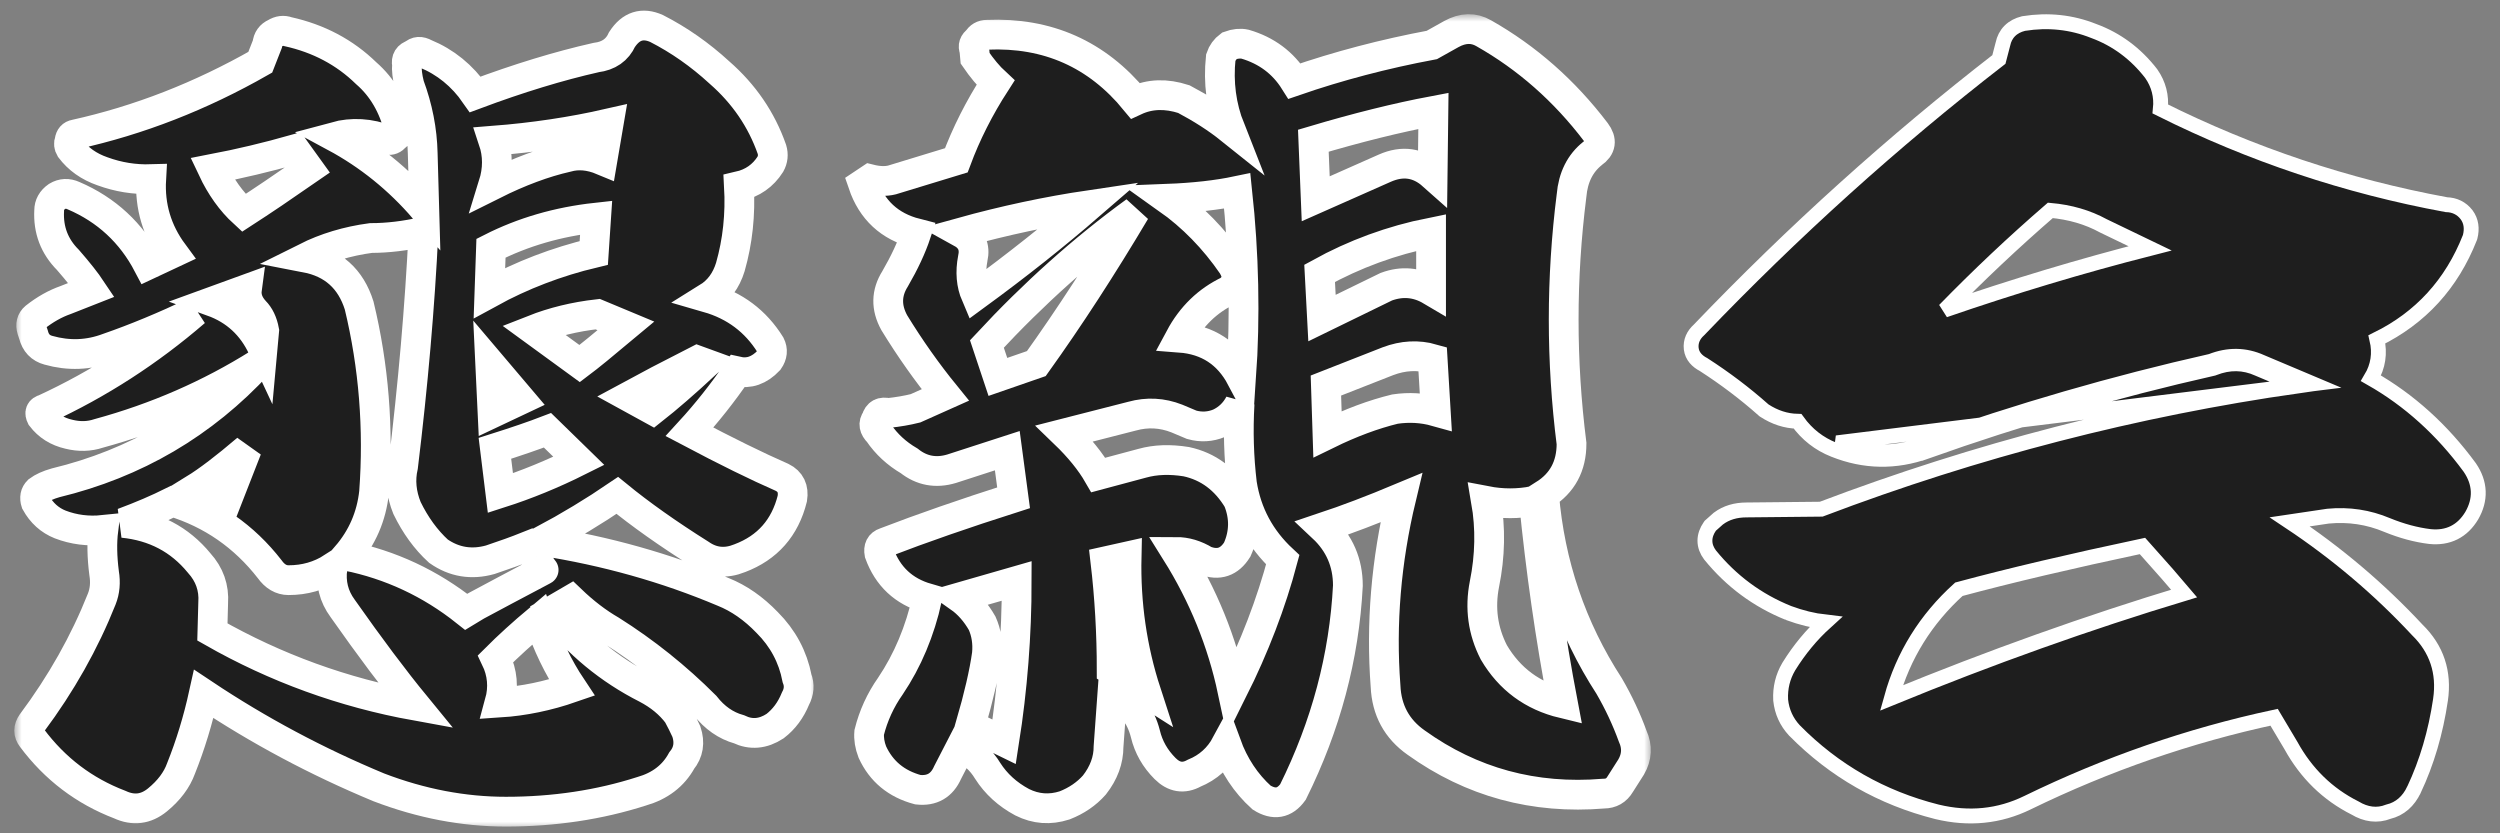 <svg width="168" height="56" viewBox="0 0 168 56" fill="none" xmlns="http://www.w3.org/2000/svg">
<rect x="0" y="0" width="168" height="56" fill="#808080" stroke="none"/>
<path d="M129.283 29.864L129.45 30.335C135.76 28.092 142.174 26.234 148.694 24.762L148.731 24.753L148.767 24.739C149.807 24.33 150.792 24.349 151.753 24.783L151.753 24.783L151.764 24.788L154.461 25.925C143.516 27.491 132.825 30.255 122.386 34.217L117.365 34.268C117.364 34.268 117.363 34.268 117.362 34.268C116.644 34.269 116.007 34.45 115.483 34.843L115.466 34.855L115.451 34.869L114.976 35.291L114.931 35.331L114.897 35.38C114.696 35.67 114.571 35.992 114.571 36.337C114.571 36.685 114.698 37.004 114.908 37.283L114.914 37.291L114.92 37.299C116.344 39.051 118.101 40.351 120.184 41.191L120.183 41.191L120.197 41.196C121.028 41.505 121.856 41.708 122.68 41.802C121.734 42.659 120.911 43.655 120.209 44.788L120.209 44.788L120.203 44.798C119.801 45.481 119.62 46.229 119.66 47.028L119.661 47.041L119.662 47.055C119.744 47.831 120.054 48.512 120.584 49.083L120.589 49.089L120.595 49.094C123.261 51.797 126.453 53.618 130.162 54.554L130.167 54.555C132.313 55.073 134.349 54.871 136.253 53.938C141.591 51.337 147.114 49.425 152.819 48.199L153.95 50.099C154.978 51.967 156.414 53.371 158.255 54.296C158.983 54.735 159.745 54.842 160.494 54.548C161.278 54.36 161.853 53.842 162.219 53.07L162.22 53.069C163.086 51.228 163.679 49.212 164.002 47.023L164.002 47.022C164.27 45.185 163.748 43.602 162.441 42.329C159.896 39.595 157.039 37.175 153.871 35.068L156.448 34.685C157.84 34.554 159.159 34.754 160.413 35.282L160.413 35.282L160.418 35.284C161.402 35.685 162.36 35.944 163.29 36.056L163.29 36.056L163.298 36.057C163.884 36.117 164.431 36.039 164.917 35.796C165.404 35.553 165.795 35.162 166.098 34.657L166.098 34.657L166.103 34.649C166.405 34.125 166.56 33.58 166.538 33.022C166.516 32.464 166.319 31.931 165.977 31.429L165.972 31.421L165.967 31.414C164.11 28.882 161.898 26.882 159.331 25.423C159.813 24.617 159.946 23.736 159.728 22.805C162.665 21.365 164.753 19.079 165.977 15.967L165.988 15.937L165.996 15.905C166.129 15.375 166.075 14.859 165.753 14.429L165.753 14.429L165.748 14.422C165.411 13.99 164.946 13.768 164.4 13.755C157.69 12.519 151.283 10.376 145.177 7.326C145.267 6.466 145.064 5.666 144.563 4.95L144.556 4.94L144.548 4.93C143.511 3.596 142.224 2.642 140.694 2.081C139.203 1.486 137.637 1.32 136.007 1.579L135.985 1.583L135.964 1.588C135.615 1.675 135.304 1.831 135.06 2.076C134.817 2.318 134.667 2.621 134.596 2.962L134.326 3.997C127.225 9.5 120.506 15.559 114.17 22.173C113.801 22.504 113.595 22.932 113.651 23.433L113.651 23.433L113.652 23.44C113.714 23.937 114.053 24.278 114.479 24.498C115.926 25.43 117.27 26.447 118.509 27.548L118.537 27.573L118.569 27.594C119.268 28.048 120.012 28.292 120.795 28.31C121.428 29.189 122.246 29.831 123.245 30.224C125.292 31.042 127.368 31.079 129.451 30.335L129.283 29.864ZM129.283 29.864C127.314 30.567 125.363 30.532 123.429 29.759L155.427 25.79L151.959 24.327C150.869 23.835 149.744 23.817 148.584 24.274C142.044 25.751 135.611 27.614 129.283 29.864ZM141.33 15.168L141.341 15.174L141.353 15.18L144.487 16.69C139.88 17.867 135.275 19.251 130.67 20.841C132.949 18.503 135.32 16.268 137.783 14.137C139.113 14.256 140.293 14.602 141.33 15.168ZM127.104 46.903C127.897 44.046 129.407 41.614 131.637 39.597C135.052 38.678 139.164 37.709 143.974 36.689C145.263 38.127 146.194 39.191 146.775 39.883C140.321 41.833 133.764 44.173 127.104 46.903Z" fill="#1E1E1E" stroke="white"/>
<mask id="path-2-outside-1_243_244" maskUnits="userSpaceOnUse" x="55.988" y="0.954" width="55" height="55" fill="black">
<rect fill="white" x="55.988" y="0.954" width="55" height="55"/>
<path d="M78.449 13.358C80.136 14.554 81.595 16.048 82.826 17.841C83.037 18.192 83.125 18.509 83.09 18.79C83.019 19.071 82.843 19.317 82.562 19.528C81.156 20.196 80.066 21.251 79.293 22.692C81.156 22.833 82.527 23.729 83.406 25.382C83.687 21.268 83.599 17.085 83.142 12.831C81.806 13.112 80.242 13.288 78.449 13.358ZM64.58 15.626C65.283 16.013 65.546 16.593 65.371 17.366C65.195 18.28 65.265 19.106 65.582 19.845C68.324 17.841 70.873 15.819 73.228 13.78C70.38 14.202 67.498 14.817 64.58 15.626ZM74.283 37.722C74.564 40.112 74.705 42.556 74.705 45.052L77.025 46.528C76.076 43.61 75.636 40.569 75.707 37.405L74.283 37.722ZM64.474 40.147C65.072 40.569 65.582 41.149 66.004 41.888C66.285 42.52 66.39 43.206 66.32 43.944C66.144 45.21 65.775 46.809 65.213 48.743L67.48 49.85C68.043 46.264 68.324 42.661 68.324 39.04L64.474 40.147ZM88.257 9.456L88.416 13.358L93.056 11.302C94.252 10.774 95.324 10.932 96.273 11.776L96.326 7.452C93.9 7.909 91.211 8.577 88.257 9.456ZM88.679 18.368L88.838 21.374L93.162 19.265C94.216 18.878 95.218 18.966 96.168 19.528V15.626C93.531 16.153 91.035 17.067 88.679 18.368ZM89.101 25.909L89.207 29.179C90.789 28.405 92.3 27.843 93.742 27.491C94.691 27.351 95.605 27.403 96.484 27.649L96.273 24.116C95.289 23.835 94.287 23.888 93.267 24.274L89.101 25.909ZM71.541 29.126C72.525 30.075 73.281 31.007 73.808 31.921L76.761 31.13C77.64 30.884 78.625 30.849 79.715 31.024C81.191 31.341 82.351 32.202 83.195 33.608C83.652 34.733 83.634 35.841 83.142 36.931C82.615 37.774 81.894 38.02 80.98 37.669C80.347 37.282 79.697 37.089 79.029 37.089C80.857 40.007 82.123 43.118 82.826 46.423C84.302 43.47 85.427 40.534 86.201 37.616C84.689 36.21 83.775 34.505 83.459 32.501C83.248 30.743 83.195 28.95 83.3 27.122C82.984 27.72 82.527 28.159 81.929 28.44C81.332 28.686 80.716 28.722 80.084 28.546L79.082 28.124C78.097 27.737 77.095 27.684 76.076 27.966L71.541 29.126ZM76.287 14.202C72.806 16.733 69.484 19.704 66.32 23.114L67.058 25.329L69.642 24.433C71.857 21.339 74.072 17.929 76.287 14.202ZM103.076 33.661C102.021 33.872 100.949 33.872 99.859 33.661C100.175 35.489 100.14 37.352 99.754 39.251C99.437 40.868 99.648 42.397 100.386 43.839C101.441 45.632 102.988 46.774 105.027 47.267C104.183 42.837 103.533 38.302 103.076 33.661ZM64.263 10.774C64.931 8.981 65.81 7.241 66.9 5.554C66.443 5.132 65.986 4.587 65.529 3.919L65.476 3.339C65.371 3.093 65.441 2.882 65.687 2.706C65.828 2.46 66.039 2.337 66.32 2.337C70.398 2.161 73.72 3.638 76.287 6.766C77.271 6.309 78.361 6.274 79.556 6.661C80.752 7.294 81.789 7.962 82.668 8.665C82.07 7.153 81.859 5.554 82.035 3.866C82.14 3.55 82.334 3.286 82.615 3.075C83.002 2.934 83.353 2.899 83.67 2.97C85.111 3.392 86.218 4.218 86.992 5.448C89.945 4.429 93.021 3.62 96.22 3.022L97.539 2.284C98.312 1.862 99.033 1.845 99.701 2.231C102.619 3.884 105.132 6.099 107.242 8.876C107.664 9.438 107.593 9.913 107.031 10.3C106.187 10.968 105.713 11.917 105.607 13.147C104.904 18.702 104.904 24.257 105.607 29.811C105.607 31.323 104.992 32.466 103.761 33.239C104.148 37.915 105.607 42.204 108.138 46.106C108.771 47.196 109.298 48.321 109.72 49.481C110.037 50.184 110.002 50.87 109.615 51.538L108.877 52.698C108.63 53.12 108.261 53.331 107.769 53.331C103.093 53.718 98.892 52.575 95.166 49.903C93.865 48.989 93.179 47.724 93.109 46.106C92.793 41.923 93.144 37.704 94.164 33.45C92.23 34.259 90.472 34.927 88.89 35.454C90.015 36.509 90.578 37.809 90.578 39.356C90.332 44.138 89.101 48.761 86.886 53.225C86.324 53.999 85.621 54.122 84.777 53.595C83.722 52.645 82.931 51.45 82.404 50.009C81.912 50.923 81.191 51.573 80.242 51.96C79.539 52.347 78.888 52.241 78.291 51.644C77.623 50.975 77.183 50.202 76.972 49.323C76.656 48.057 75.918 47.126 74.757 46.528L74.494 50.167C74.494 51.081 74.177 51.942 73.545 52.751C73.017 53.349 72.349 53.806 71.541 54.122C70.556 54.438 69.607 54.368 68.693 53.911C67.709 53.384 66.935 52.681 66.373 51.802C65.951 51.099 65.353 50.554 64.58 50.167L63.683 51.907C63.297 52.786 62.629 53.173 61.679 53.067C60.238 52.681 59.218 51.837 58.621 50.536C58.445 50.079 58.375 49.639 58.41 49.218C58.691 48.093 59.166 47.056 59.834 46.106C60.994 44.384 61.82 42.415 62.312 40.2C60.73 39.743 59.658 38.741 59.095 37.194C59.025 36.807 59.148 36.561 59.465 36.456C61.925 35.507 64.808 34.505 68.113 33.45L67.691 30.286L63.947 31.499C62.892 31.815 61.943 31.64 61.099 30.972C60.255 30.479 59.57 29.847 59.043 29.073C58.726 28.757 58.673 28.458 58.884 28.177C58.99 27.79 59.254 27.649 59.675 27.755C60.343 27.684 60.959 27.579 61.521 27.438L63.525 26.542C62.295 25.03 61.152 23.413 60.097 21.69C59.535 20.671 59.552 19.686 60.15 18.737C60.783 17.647 61.257 16.628 61.574 15.679C59.781 15.222 58.586 14.114 57.988 12.356L58.462 12.04C59.025 12.181 59.517 12.198 59.939 12.093L64.263 10.774Z"/>
</mask>
<path d="M78.449 13.358C80.136 14.554 81.595 16.048 82.826 17.841C83.037 18.192 83.125 18.509 83.09 18.79C83.019 19.071 82.843 19.317 82.562 19.528C81.156 20.196 80.066 21.251 79.293 22.692C81.156 22.833 82.527 23.729 83.406 25.382C83.687 21.268 83.599 17.085 83.142 12.831C81.806 13.112 80.242 13.288 78.449 13.358ZM64.58 15.626C65.283 16.013 65.546 16.593 65.371 17.366C65.195 18.28 65.265 19.106 65.582 19.845C68.324 17.841 70.873 15.819 73.228 13.78C70.38 14.202 67.498 14.817 64.58 15.626ZM74.283 37.722C74.564 40.112 74.705 42.556 74.705 45.052L77.025 46.528C76.076 43.61 75.636 40.569 75.707 37.405L74.283 37.722ZM64.474 40.147C65.072 40.569 65.582 41.149 66.004 41.888C66.285 42.52 66.39 43.206 66.32 43.944C66.144 45.21 65.775 46.809 65.213 48.743L67.48 49.85C68.043 46.264 68.324 42.661 68.324 39.04L64.474 40.147ZM88.257 9.456L88.416 13.358L93.056 11.302C94.252 10.774 95.324 10.932 96.273 11.776L96.326 7.452C93.9 7.909 91.211 8.577 88.257 9.456ZM88.679 18.368L88.838 21.374L93.162 19.265C94.216 18.878 95.218 18.966 96.168 19.528V15.626C93.531 16.153 91.035 17.067 88.679 18.368ZM89.101 25.909L89.207 29.179C90.789 28.405 92.3 27.843 93.742 27.491C94.691 27.351 95.605 27.403 96.484 27.649L96.273 24.116C95.289 23.835 94.287 23.888 93.267 24.274L89.101 25.909ZM71.541 29.126C72.525 30.075 73.281 31.007 73.808 31.921L76.761 31.13C77.64 30.884 78.625 30.849 79.715 31.024C81.191 31.341 82.351 32.202 83.195 33.608C83.652 34.733 83.634 35.841 83.142 36.931C82.615 37.774 81.894 38.02 80.98 37.669C80.347 37.282 79.697 37.089 79.029 37.089C80.857 40.007 82.123 43.118 82.826 46.423C84.302 43.47 85.427 40.534 86.201 37.616C84.689 36.21 83.775 34.505 83.459 32.501C83.248 30.743 83.195 28.95 83.3 27.122C82.984 27.72 82.527 28.159 81.929 28.44C81.332 28.686 80.716 28.722 80.084 28.546L79.082 28.124C78.097 27.737 77.095 27.684 76.076 27.966L71.541 29.126ZM76.287 14.202C72.806 16.733 69.484 19.704 66.32 23.114L67.058 25.329L69.642 24.433C71.857 21.339 74.072 17.929 76.287 14.202ZM103.076 33.661C102.021 33.872 100.949 33.872 99.859 33.661C100.175 35.489 100.14 37.352 99.754 39.251C99.437 40.868 99.648 42.397 100.386 43.839C101.441 45.632 102.988 46.774 105.027 47.267C104.183 42.837 103.533 38.302 103.076 33.661ZM64.263 10.774C64.931 8.981 65.81 7.241 66.9 5.554C66.443 5.132 65.986 4.587 65.529 3.919L65.476 3.339C65.371 3.093 65.441 2.882 65.687 2.706C65.828 2.46 66.039 2.337 66.32 2.337C70.398 2.161 73.72 3.638 76.287 6.766C77.271 6.309 78.361 6.274 79.556 6.661C80.752 7.294 81.789 7.962 82.668 8.665C82.07 7.153 81.859 5.554 82.035 3.866C82.14 3.55 82.334 3.286 82.615 3.075C83.002 2.934 83.353 2.899 83.67 2.97C85.111 3.392 86.218 4.218 86.992 5.448C89.945 4.429 93.021 3.62 96.22 3.022L97.539 2.284C98.312 1.862 99.033 1.845 99.701 2.231C102.619 3.884 105.132 6.099 107.242 8.876C107.664 9.438 107.593 9.913 107.031 10.3C106.187 10.968 105.713 11.917 105.607 13.147C104.904 18.702 104.904 24.257 105.607 29.811C105.607 31.323 104.992 32.466 103.761 33.239C104.148 37.915 105.607 42.204 108.138 46.106C108.771 47.196 109.298 48.321 109.72 49.481C110.037 50.184 110.002 50.87 109.615 51.538L108.877 52.698C108.63 53.12 108.261 53.331 107.769 53.331C103.093 53.718 98.892 52.575 95.166 49.903C93.865 48.989 93.179 47.724 93.109 46.106C92.793 41.923 93.144 37.704 94.164 33.45C92.23 34.259 90.472 34.927 88.89 35.454C90.015 36.509 90.578 37.809 90.578 39.356C90.332 44.138 89.101 48.761 86.886 53.225C86.324 53.999 85.621 54.122 84.777 53.595C83.722 52.645 82.931 51.45 82.404 50.009C81.912 50.923 81.191 51.573 80.242 51.96C79.539 52.347 78.888 52.241 78.291 51.644C77.623 50.975 77.183 50.202 76.972 49.323C76.656 48.057 75.918 47.126 74.757 46.528L74.494 50.167C74.494 51.081 74.177 51.942 73.545 52.751C73.017 53.349 72.349 53.806 71.541 54.122C70.556 54.438 69.607 54.368 68.693 53.911C67.709 53.384 66.935 52.681 66.373 51.802C65.951 51.099 65.353 50.554 64.58 50.167L63.683 51.907C63.297 52.786 62.629 53.173 61.679 53.067C60.238 52.681 59.218 51.837 58.621 50.536C58.445 50.079 58.375 49.639 58.41 49.218C58.691 48.093 59.166 47.056 59.834 46.106C60.994 44.384 61.82 42.415 62.312 40.2C60.73 39.743 59.658 38.741 59.095 37.194C59.025 36.807 59.148 36.561 59.465 36.456C61.925 35.507 64.808 34.505 68.113 33.45L67.691 30.286L63.947 31.499C62.892 31.815 61.943 31.64 61.099 30.972C60.255 30.479 59.57 29.847 59.043 29.073C58.726 28.757 58.673 28.458 58.884 28.177C58.99 27.79 59.254 27.649 59.675 27.755C60.343 27.684 60.959 27.579 61.521 27.438L63.525 26.542C62.295 25.03 61.152 23.413 60.097 21.69C59.535 20.671 59.552 19.686 60.15 18.737C60.783 17.647 61.257 16.628 61.574 15.679C59.781 15.222 58.586 14.114 57.988 12.356L58.462 12.04C59.025 12.181 59.517 12.198 59.939 12.093L64.263 10.774Z" fill="#1E1E1E"/>
<path d="M78.449 13.358C80.136 14.554 81.595 16.048 82.826 17.841C83.037 18.192 83.125 18.509 83.09 18.79C83.019 19.071 82.843 19.317 82.562 19.528C81.156 20.196 80.066 21.251 79.293 22.692C81.156 22.833 82.527 23.729 83.406 25.382C83.687 21.268 83.599 17.085 83.142 12.831C81.806 13.112 80.242 13.288 78.449 13.358ZM64.58 15.626C65.283 16.013 65.546 16.593 65.371 17.366C65.195 18.28 65.265 19.106 65.582 19.845C68.324 17.841 70.873 15.819 73.228 13.78C70.38 14.202 67.498 14.817 64.58 15.626ZM74.283 37.722C74.564 40.112 74.705 42.556 74.705 45.052L77.025 46.528C76.076 43.61 75.636 40.569 75.707 37.405L74.283 37.722ZM64.474 40.147C65.072 40.569 65.582 41.149 66.004 41.888C66.285 42.52 66.39 43.206 66.32 43.944C66.144 45.21 65.775 46.809 65.213 48.743L67.48 49.85C68.043 46.264 68.324 42.661 68.324 39.04L64.474 40.147ZM88.257 9.456L88.416 13.358L93.056 11.302C94.252 10.774 95.324 10.932 96.273 11.776L96.326 7.452C93.9 7.909 91.211 8.577 88.257 9.456ZM88.679 18.368L88.838 21.374L93.162 19.265C94.216 18.878 95.218 18.966 96.168 19.528V15.626C93.531 16.153 91.035 17.067 88.679 18.368ZM89.101 25.909L89.207 29.179C90.789 28.405 92.3 27.843 93.742 27.491C94.691 27.351 95.605 27.403 96.484 27.649L96.273 24.116C95.289 23.835 94.287 23.888 93.267 24.274L89.101 25.909ZM71.541 29.126C72.525 30.075 73.281 31.007 73.808 31.921L76.761 31.13C77.64 30.884 78.625 30.849 79.715 31.024C81.191 31.341 82.351 32.202 83.195 33.608C83.652 34.733 83.634 35.841 83.142 36.931C82.615 37.774 81.894 38.02 80.98 37.669C80.347 37.282 79.697 37.089 79.029 37.089C80.857 40.007 82.123 43.118 82.826 46.423C84.302 43.47 85.427 40.534 86.201 37.616C84.689 36.21 83.775 34.505 83.459 32.501C83.248 30.743 83.195 28.95 83.3 27.122C82.984 27.72 82.527 28.159 81.929 28.44C81.332 28.686 80.716 28.722 80.084 28.546L79.082 28.124C78.097 27.737 77.095 27.684 76.076 27.966L71.541 29.126ZM76.287 14.202C72.806 16.733 69.484 19.704 66.32 23.114L67.058 25.329L69.642 24.433C71.857 21.339 74.072 17.929 76.287 14.202ZM103.076 33.661C102.021 33.872 100.949 33.872 99.859 33.661C100.175 35.489 100.14 37.352 99.754 39.251C99.437 40.868 99.648 42.397 100.386 43.839C101.441 45.632 102.988 46.774 105.027 47.267C104.183 42.837 103.533 38.302 103.076 33.661ZM64.263 10.774C64.931 8.981 65.81 7.241 66.9 5.554C66.443 5.132 65.986 4.587 65.529 3.919L65.476 3.339C65.371 3.093 65.441 2.882 65.687 2.706C65.828 2.46 66.039 2.337 66.32 2.337C70.398 2.161 73.72 3.638 76.287 6.766C77.271 6.309 78.361 6.274 79.556 6.661C80.752 7.294 81.789 7.962 82.668 8.665C82.07 7.153 81.859 5.554 82.035 3.866C82.14 3.55 82.334 3.286 82.615 3.075C83.002 2.934 83.353 2.899 83.67 2.97C85.111 3.392 86.218 4.218 86.992 5.448C89.945 4.429 93.021 3.62 96.22 3.022L97.539 2.284C98.312 1.862 99.033 1.845 99.701 2.231C102.619 3.884 105.132 6.099 107.242 8.876C107.664 9.438 107.593 9.913 107.031 10.3C106.187 10.968 105.713 11.917 105.607 13.147C104.904 18.702 104.904 24.257 105.607 29.811C105.607 31.323 104.992 32.466 103.761 33.239C104.148 37.915 105.607 42.204 108.138 46.106C108.771 47.196 109.298 48.321 109.72 49.481C110.037 50.184 110.002 50.87 109.615 51.538L108.877 52.698C108.63 53.12 108.261 53.331 107.769 53.331C103.093 53.718 98.892 52.575 95.166 49.903C93.865 48.989 93.179 47.724 93.109 46.106C92.793 41.923 93.144 37.704 94.164 33.45C92.23 34.259 90.472 34.927 88.89 35.454C90.015 36.509 90.578 37.809 90.578 39.356C90.332 44.138 89.101 48.761 86.886 53.225C86.324 53.999 85.621 54.122 84.777 53.595C83.722 52.645 82.931 51.45 82.404 50.009C81.912 50.923 81.191 51.573 80.242 51.96C79.539 52.347 78.888 52.241 78.291 51.644C77.623 50.975 77.183 50.202 76.972 49.323C76.656 48.057 75.918 47.126 74.757 46.528L74.494 50.167C74.494 51.081 74.177 51.942 73.545 52.751C73.017 53.349 72.349 53.806 71.541 54.122C70.556 54.438 69.607 54.368 68.693 53.911C67.709 53.384 66.935 52.681 66.373 51.802C65.951 51.099 65.353 50.554 64.58 50.167L63.683 51.907C63.297 52.786 62.629 53.173 61.679 53.067C60.238 52.681 59.218 51.837 58.621 50.536C58.445 50.079 58.375 49.639 58.41 49.218C58.691 48.093 59.166 47.056 59.834 46.106C60.994 44.384 61.82 42.415 62.312 40.2C60.73 39.743 59.658 38.741 59.095 37.194C59.025 36.807 59.148 36.561 59.465 36.456C61.925 35.507 64.808 34.505 68.113 33.45L67.691 30.286L63.947 31.499C62.892 31.815 61.943 31.64 61.099 30.972C60.255 30.479 59.57 29.847 59.043 29.073C58.726 28.757 58.673 28.458 58.884 28.177C58.99 27.79 59.254 27.649 59.675 27.755C60.343 27.684 60.959 27.579 61.521 27.438L63.525 26.542C62.295 25.03 61.152 23.413 60.097 21.69C59.535 20.671 59.552 19.686 60.15 18.737C60.783 17.647 61.257 16.628 61.574 15.679C59.781 15.222 58.586 14.114 57.988 12.356L58.462 12.04C59.025 12.181 59.517 12.198 59.939 12.093L64.263 10.774Z" stroke="white" stroke-width="2" mask="url(#path-2-outside-1_243_244)"/>
<mask id="path-3-outside-2_243_244" maskUnits="userSpaceOnUse" x="0.96" y="-0.285" width="54" height="56" fill="black">
<rect fill="white" x="0.96" y="-0.285" width="54" height="56"/>
<path d="M42.222 26.647L43.857 27.544C44.842 26.77 46.037 25.733 47.443 24.433L46.863 24.222C44.929 25.206 43.383 26.015 42.222 26.647ZM33.099 27.755L34.998 26.858L32.941 24.433L33.099 27.755ZM13.06 32.87L15.275 33.556L16.594 30.18C15.152 31.411 13.974 32.307 13.06 32.87ZM14.273 20.267C15.82 20.829 16.945 21.866 17.648 23.378L17.754 22.218C17.648 21.655 17.437 21.216 17.121 20.899C16.699 20.442 16.523 19.95 16.594 19.423L14.273 20.267ZM35.842 22.165L38.953 24.433C39.515 24.011 40.553 23.167 42.064 21.901L40.166 21.11C38.619 21.286 37.178 21.638 35.842 22.165ZM33.258 30.128L33.627 33.134C35.385 32.571 37.142 31.851 38.9 30.972L36.791 28.915C35.877 29.267 34.699 29.671 33.258 30.128ZM33.31 44.261C33.767 45.21 33.855 46.194 33.574 47.214C35.191 47.108 36.808 46.774 38.426 46.212C37.511 44.841 36.773 43.311 36.211 41.624C35.121 42.538 34.154 43.417 33.31 44.261ZM14.273 11.354C14.836 12.55 15.539 13.534 16.383 14.307C17.578 13.534 19.037 12.55 20.76 11.354L19.81 10.036C17.947 10.563 16.101 11.003 14.273 11.354ZM33.152 9.456C33.469 10.405 33.469 11.389 33.152 12.409C34.91 11.53 36.562 10.915 38.109 10.563C38.847 10.352 39.639 10.423 40.482 10.774L40.904 8.296C38.443 8.858 35.859 9.245 33.152 9.456ZM32.994 16.68L32.889 19.686C35.068 18.491 37.406 17.595 39.902 16.997L40.06 14.624C37.494 14.905 35.139 15.591 32.994 16.68ZM8.262 35.138C10.371 35.349 12.076 36.245 13.377 37.827C14.08 38.6 14.396 39.497 14.326 40.517L14.273 42.468C18.527 44.893 23.08 46.546 27.931 47.425C26.49 45.667 24.855 43.487 23.027 40.886C22.43 40.077 22.201 39.163 22.342 38.143C21.463 38.706 20.478 38.987 19.389 38.987C18.896 38.987 18.474 38.741 18.123 38.249C16.4 36.034 14.22 34.522 11.584 33.714C10.599 34.206 9.492 34.681 8.262 35.138ZM20.549 17.313C22.377 17.665 23.572 18.737 24.135 20.53C25.119 24.608 25.453 28.792 25.137 33.081C24.961 34.698 24.346 36.122 23.291 37.352C26.244 37.95 28.916 39.198 31.306 41.097C31.412 41.026 32.291 40.552 33.943 39.673C35.806 38.688 36.668 38.231 36.527 38.302L35.42 36.72C34.717 37.001 33.89 37.3 32.941 37.616C31.676 37.968 30.515 37.774 29.461 37.036C28.617 36.263 27.914 35.296 27.351 34.136C26.965 33.186 26.877 32.255 27.088 31.341C27.756 25.856 28.213 20.601 28.459 15.573C27.228 15.854 26.051 15.995 24.926 15.995C23.344 16.206 21.885 16.645 20.549 17.313ZM13.693 46.634C13.306 48.392 12.797 50.061 12.164 51.643C11.883 52.417 11.355 53.12 10.582 53.753C9.808 54.386 8.965 54.491 8.051 54.069C5.66 53.155 3.691 51.661 2.144 49.587C1.898 49.27 1.898 48.936 2.144 48.585C4.113 45.948 5.678 43.171 6.838 40.253C7.049 39.725 7.101 39.145 6.996 38.513C6.855 37.423 6.838 36.456 6.943 35.612C5.924 35.718 4.957 35.595 4.043 35.243C3.34 34.962 2.795 34.47 2.408 33.767C2.303 33.45 2.355 33.186 2.566 32.975C2.847 32.764 3.234 32.589 3.726 32.448C9.105 31.147 13.658 28.476 17.385 24.433C14.08 26.507 10.494 28.071 6.627 29.126C5.994 29.337 5.326 29.354 4.623 29.179C3.849 29.003 3.234 28.616 2.777 28.018C2.637 27.737 2.707 27.561 2.988 27.491C6.644 25.804 10.019 23.624 13.113 20.952C11.039 21.936 9.088 22.745 7.26 23.378C5.959 23.87 4.623 23.923 3.252 23.536C2.724 23.395 2.39 23.044 2.25 22.481L2.144 22.165C2.039 21.813 2.109 21.532 2.355 21.321C3.023 20.794 3.709 20.407 4.412 20.161L6.152 19.476C5.801 18.948 5.273 18.28 4.57 17.472C3.656 16.558 3.234 15.45 3.304 14.149C3.304 13.763 3.48 13.446 3.832 13.2C4.183 12.989 4.553 12.972 4.939 13.147C7.154 14.097 8.824 15.643 9.949 17.788L11.636 16.997C10.547 15.52 10.055 13.868 10.16 12.04C9.035 12.075 7.945 11.899 6.89 11.513C5.976 11.196 5.256 10.686 4.728 9.983C4.623 9.807 4.605 9.632 4.676 9.456C4.711 9.21 4.834 9.069 5.045 9.034C9.334 8.085 13.482 6.468 17.49 4.183L17.965 2.97C18 2.618 18.176 2.372 18.492 2.231C18.773 2.056 19.055 2.02 19.336 2.126C21.41 2.583 23.168 3.515 24.609 4.921C25.699 5.87 26.437 7.136 26.824 8.718C26.824 8.929 26.736 9.087 26.56 9.192C26.42 9.368 26.244 9.438 26.033 9.403C24.838 8.946 23.66 8.876 22.5 9.192C24.785 10.423 26.789 12.04 28.512 14.044L28.406 10.3C28.371 8.753 28.072 7.224 27.51 5.712C27.369 5.149 27.316 4.692 27.351 4.341C27.281 3.989 27.422 3.761 27.773 3.655C27.984 3.444 28.248 3.427 28.564 3.602C29.935 4.165 31.06 5.079 31.939 6.345C34.857 5.255 37.564 4.429 40.06 3.866C40.904 3.761 41.484 3.356 41.801 2.653C42.398 1.739 43.172 1.493 44.121 1.915C45.633 2.688 47.039 3.673 48.34 4.868C49.992 6.309 51.17 8.032 51.873 10.036C51.978 10.388 51.943 10.722 51.767 11.038C51.275 11.811 50.572 12.304 49.658 12.514C49.764 14.413 49.57 16.224 49.078 17.946C48.797 18.86 48.287 19.546 47.549 20.003C49.377 20.53 50.783 21.585 51.767 23.167C51.943 23.518 51.908 23.87 51.662 24.222C51.029 24.89 50.326 25.136 49.553 24.96C48.568 26.401 47.496 27.755 46.336 29.02C48.797 30.321 50.871 31.341 52.558 32.079C53.121 32.36 53.349 32.835 53.244 33.503C52.752 35.472 51.574 36.807 49.711 37.511C48.761 37.897 47.883 37.809 47.074 37.247C44.894 35.876 43.031 34.557 41.484 33.292C39.937 34.347 38.25 35.366 36.422 36.35C40.711 37.018 44.771 38.161 48.603 39.778C49.658 40.2 50.642 40.886 51.556 41.835C52.611 42.889 53.279 44.138 53.56 45.579C53.736 46.036 53.701 46.493 53.455 46.95C53.139 47.724 52.681 48.339 52.084 48.796C51.275 49.323 50.467 49.393 49.658 49.007C48.779 48.761 48.023 48.233 47.39 47.425C45.457 45.491 43.347 43.804 41.062 42.362C40.148 41.835 39.252 41.149 38.373 40.306L37.107 41.044C38.83 43.259 40.939 44.999 43.435 46.264C44.314 46.722 45.017 47.302 45.545 48.005C45.756 48.392 45.949 48.778 46.125 49.165C46.371 49.903 46.265 50.554 45.808 51.116C45.246 52.136 44.349 52.821 43.119 53.173C40.271 54.087 37.23 54.544 33.996 54.544C31.148 54.544 28.301 53.999 25.453 52.909C21.305 51.186 17.385 49.095 13.693 46.634Z"/>
</mask>
<path d="M42.222 26.647L43.857 27.544C44.842 26.77 46.037 25.733 47.443 24.433L46.863 24.222C44.929 25.206 43.383 26.015 42.222 26.647ZM33.099 27.755L34.998 26.858L32.941 24.433L33.099 27.755ZM13.06 32.87L15.275 33.556L16.594 30.18C15.152 31.411 13.974 32.307 13.06 32.87ZM14.273 20.267C15.82 20.829 16.945 21.866 17.648 23.378L17.754 22.218C17.648 21.655 17.437 21.216 17.121 20.899C16.699 20.442 16.523 19.95 16.594 19.423L14.273 20.267ZM35.842 22.165L38.953 24.433C39.515 24.011 40.553 23.167 42.064 21.901L40.166 21.11C38.619 21.286 37.178 21.638 35.842 22.165ZM33.258 30.128L33.627 33.134C35.385 32.571 37.142 31.851 38.9 30.972L36.791 28.915C35.877 29.267 34.699 29.671 33.258 30.128ZM33.31 44.261C33.767 45.21 33.855 46.194 33.574 47.214C35.191 47.108 36.808 46.774 38.426 46.212C37.511 44.841 36.773 43.311 36.211 41.624C35.121 42.538 34.154 43.417 33.31 44.261ZM14.273 11.354C14.836 12.55 15.539 13.534 16.383 14.307C17.578 13.534 19.037 12.55 20.76 11.354L19.81 10.036C17.947 10.563 16.101 11.003 14.273 11.354ZM33.152 9.456C33.469 10.405 33.469 11.389 33.152 12.409C34.91 11.53 36.562 10.915 38.109 10.563C38.847 10.352 39.639 10.423 40.482 10.774L40.904 8.296C38.443 8.858 35.859 9.245 33.152 9.456ZM32.994 16.68L32.889 19.686C35.068 18.491 37.406 17.595 39.902 16.997L40.06 14.624C37.494 14.905 35.139 15.591 32.994 16.68ZM8.262 35.138C10.371 35.349 12.076 36.245 13.377 37.827C14.08 38.6 14.396 39.497 14.326 40.517L14.273 42.468C18.527 44.893 23.08 46.546 27.931 47.425C26.49 45.667 24.855 43.487 23.027 40.886C22.43 40.077 22.201 39.163 22.342 38.143C21.463 38.706 20.478 38.987 19.389 38.987C18.896 38.987 18.474 38.741 18.123 38.249C16.4 36.034 14.22 34.522 11.584 33.714C10.599 34.206 9.492 34.681 8.262 35.138ZM20.549 17.313C22.377 17.665 23.572 18.737 24.135 20.53C25.119 24.608 25.453 28.792 25.137 33.081C24.961 34.698 24.346 36.122 23.291 37.352C26.244 37.95 28.916 39.198 31.306 41.097C31.412 41.026 32.291 40.552 33.943 39.673C35.806 38.688 36.668 38.231 36.527 38.302L35.42 36.72C34.717 37.001 33.89 37.3 32.941 37.616C31.676 37.968 30.515 37.774 29.461 37.036C28.617 36.263 27.914 35.296 27.351 34.136C26.965 33.186 26.877 32.255 27.088 31.341C27.756 25.856 28.213 20.601 28.459 15.573C27.228 15.854 26.051 15.995 24.926 15.995C23.344 16.206 21.885 16.645 20.549 17.313ZM13.693 46.634C13.306 48.392 12.797 50.061 12.164 51.643C11.883 52.417 11.355 53.12 10.582 53.753C9.808 54.386 8.965 54.491 8.051 54.069C5.66 53.155 3.691 51.661 2.144 49.587C1.898 49.27 1.898 48.936 2.144 48.585C4.113 45.948 5.678 43.171 6.838 40.253C7.049 39.725 7.101 39.145 6.996 38.513C6.855 37.423 6.838 36.456 6.943 35.612C5.924 35.718 4.957 35.595 4.043 35.243C3.34 34.962 2.795 34.47 2.408 33.767C2.303 33.45 2.355 33.186 2.566 32.975C2.847 32.764 3.234 32.589 3.726 32.448C9.105 31.147 13.658 28.476 17.385 24.433C14.08 26.507 10.494 28.071 6.627 29.126C5.994 29.337 5.326 29.354 4.623 29.179C3.849 29.003 3.234 28.616 2.777 28.018C2.637 27.737 2.707 27.561 2.988 27.491C6.644 25.804 10.019 23.624 13.113 20.952C11.039 21.936 9.088 22.745 7.26 23.378C5.959 23.87 4.623 23.923 3.252 23.536C2.724 23.395 2.39 23.044 2.25 22.481L2.144 22.165C2.039 21.813 2.109 21.532 2.355 21.321C3.023 20.794 3.709 20.407 4.412 20.161L6.152 19.476C5.801 18.948 5.273 18.28 4.57 17.472C3.656 16.558 3.234 15.45 3.304 14.149C3.304 13.763 3.48 13.446 3.832 13.2C4.183 12.989 4.553 12.972 4.939 13.147C7.154 14.097 8.824 15.643 9.949 17.788L11.636 16.997C10.547 15.52 10.055 13.868 10.16 12.04C9.035 12.075 7.945 11.899 6.89 11.513C5.976 11.196 5.256 10.686 4.728 9.983C4.623 9.807 4.605 9.632 4.676 9.456C4.711 9.21 4.834 9.069 5.045 9.034C9.334 8.085 13.482 6.468 17.49 4.183L17.965 2.97C18 2.618 18.176 2.372 18.492 2.231C18.773 2.056 19.055 2.02 19.336 2.126C21.41 2.583 23.168 3.515 24.609 4.921C25.699 5.87 26.437 7.136 26.824 8.718C26.824 8.929 26.736 9.087 26.56 9.192C26.42 9.368 26.244 9.438 26.033 9.403C24.838 8.946 23.66 8.876 22.5 9.192C24.785 10.423 26.789 12.04 28.512 14.044L28.406 10.3C28.371 8.753 28.072 7.224 27.51 5.712C27.369 5.149 27.316 4.692 27.351 4.341C27.281 3.989 27.422 3.761 27.773 3.655C27.984 3.444 28.248 3.427 28.564 3.602C29.935 4.165 31.06 5.079 31.939 6.345C34.857 5.255 37.564 4.429 40.06 3.866C40.904 3.761 41.484 3.356 41.801 2.653C42.398 1.739 43.172 1.493 44.121 1.915C45.633 2.688 47.039 3.673 48.34 4.868C49.992 6.309 51.17 8.032 51.873 10.036C51.978 10.388 51.943 10.722 51.767 11.038C51.275 11.811 50.572 12.304 49.658 12.514C49.764 14.413 49.57 16.224 49.078 17.946C48.797 18.86 48.287 19.546 47.549 20.003C49.377 20.53 50.783 21.585 51.767 23.167C51.943 23.518 51.908 23.87 51.662 24.222C51.029 24.89 50.326 25.136 49.553 24.96C48.568 26.401 47.496 27.755 46.336 29.02C48.797 30.321 50.871 31.341 52.558 32.079C53.121 32.36 53.349 32.835 53.244 33.503C52.752 35.472 51.574 36.807 49.711 37.511C48.761 37.897 47.883 37.809 47.074 37.247C44.894 35.876 43.031 34.557 41.484 33.292C39.937 34.347 38.25 35.366 36.422 36.35C40.711 37.018 44.771 38.161 48.603 39.778C49.658 40.2 50.642 40.886 51.556 41.835C52.611 42.889 53.279 44.138 53.56 45.579C53.736 46.036 53.701 46.493 53.455 46.95C53.139 47.724 52.681 48.339 52.084 48.796C51.275 49.323 50.467 49.393 49.658 49.007C48.779 48.761 48.023 48.233 47.39 47.425C45.457 45.491 43.347 43.804 41.062 42.362C40.148 41.835 39.252 41.149 38.373 40.306L37.107 41.044C38.83 43.259 40.939 44.999 43.435 46.264C44.314 46.722 45.017 47.302 45.545 48.005C45.756 48.392 45.949 48.778 46.125 49.165C46.371 49.903 46.265 50.554 45.808 51.116C45.246 52.136 44.349 52.821 43.119 53.173C40.271 54.087 37.23 54.544 33.996 54.544C31.148 54.544 28.301 53.999 25.453 52.909C21.305 51.186 17.385 49.095 13.693 46.634Z" fill="#1E1E1E"/>
<path d="M42.222 26.647L43.857 27.544C44.842 26.77 46.037 25.733 47.443 24.433L46.863 24.222C44.929 25.206 43.383 26.015 42.222 26.647ZM33.099 27.755L34.998 26.858L32.941 24.433L33.099 27.755ZM13.06 32.87L15.275 33.556L16.594 30.18C15.152 31.411 13.974 32.307 13.06 32.87ZM14.273 20.267C15.82 20.829 16.945 21.866 17.648 23.378L17.754 22.218C17.648 21.655 17.437 21.216 17.121 20.899C16.699 20.442 16.523 19.95 16.594 19.423L14.273 20.267ZM35.842 22.165L38.953 24.433C39.515 24.011 40.553 23.167 42.064 21.901L40.166 21.11C38.619 21.286 37.178 21.638 35.842 22.165ZM33.258 30.128L33.627 33.134C35.385 32.571 37.142 31.851 38.9 30.972L36.791 28.915C35.877 29.267 34.699 29.671 33.258 30.128ZM33.31 44.261C33.767 45.21 33.855 46.194 33.574 47.214C35.191 47.108 36.808 46.774 38.426 46.212C37.511 44.841 36.773 43.311 36.211 41.624C35.121 42.538 34.154 43.417 33.31 44.261ZM14.273 11.354C14.836 12.55 15.539 13.534 16.383 14.307C17.578 13.534 19.037 12.55 20.76 11.354L19.81 10.036C17.947 10.563 16.101 11.003 14.273 11.354ZM33.152 9.456C33.469 10.405 33.469 11.389 33.152 12.409C34.91 11.53 36.562 10.915 38.109 10.563C38.847 10.352 39.639 10.423 40.482 10.774L40.904 8.296C38.443 8.858 35.859 9.245 33.152 9.456ZM32.994 16.68L32.889 19.686C35.068 18.491 37.406 17.595 39.902 16.997L40.06 14.624C37.494 14.905 35.139 15.591 32.994 16.68ZM8.262 35.138C10.371 35.349 12.076 36.245 13.377 37.827C14.08 38.6 14.396 39.497 14.326 40.517L14.273 42.468C18.527 44.893 23.08 46.546 27.931 47.425C26.49 45.667 24.855 43.487 23.027 40.886C22.43 40.077 22.201 39.163 22.342 38.143C21.463 38.706 20.478 38.987 19.389 38.987C18.896 38.987 18.474 38.741 18.123 38.249C16.4 36.034 14.22 34.522 11.584 33.714C10.599 34.206 9.492 34.681 8.262 35.138ZM20.549 17.313C22.377 17.665 23.572 18.737 24.135 20.53C25.119 24.608 25.453 28.792 25.137 33.081C24.961 34.698 24.346 36.122 23.291 37.352C26.244 37.95 28.916 39.198 31.306 41.097C31.412 41.026 32.291 40.552 33.943 39.673C35.806 38.688 36.668 38.231 36.527 38.302L35.42 36.72C34.717 37.001 33.89 37.3 32.941 37.616C31.676 37.968 30.515 37.774 29.461 37.036C28.617 36.263 27.914 35.296 27.351 34.136C26.965 33.186 26.877 32.255 27.088 31.341C27.756 25.856 28.213 20.601 28.459 15.573C27.228 15.854 26.051 15.995 24.926 15.995C23.344 16.206 21.885 16.645 20.549 17.313ZM13.693 46.634C13.306 48.392 12.797 50.061 12.164 51.643C11.883 52.417 11.355 53.12 10.582 53.753C9.808 54.386 8.965 54.491 8.051 54.069C5.66 53.155 3.691 51.661 2.144 49.587C1.898 49.27 1.898 48.936 2.144 48.585C4.113 45.948 5.678 43.171 6.838 40.253C7.049 39.725 7.101 39.145 6.996 38.513C6.855 37.423 6.838 36.456 6.943 35.612C5.924 35.718 4.957 35.595 4.043 35.243C3.34 34.962 2.795 34.47 2.408 33.767C2.303 33.45 2.355 33.186 2.566 32.975C2.847 32.764 3.234 32.589 3.726 32.448C9.105 31.147 13.658 28.476 17.385 24.433C14.08 26.507 10.494 28.071 6.627 29.126C5.994 29.337 5.326 29.354 4.623 29.179C3.849 29.003 3.234 28.616 2.777 28.018C2.637 27.737 2.707 27.561 2.988 27.491C6.644 25.804 10.019 23.624 13.113 20.952C11.039 21.936 9.088 22.745 7.26 23.378C5.959 23.87 4.623 23.923 3.252 23.536C2.724 23.395 2.39 23.044 2.25 22.481L2.144 22.165C2.039 21.813 2.109 21.532 2.355 21.321C3.023 20.794 3.709 20.407 4.412 20.161L6.152 19.476C5.801 18.948 5.273 18.28 4.57 17.472C3.656 16.558 3.234 15.45 3.304 14.149C3.304 13.763 3.48 13.446 3.832 13.2C4.183 12.989 4.553 12.972 4.939 13.147C7.154 14.097 8.824 15.643 9.949 17.788L11.636 16.997C10.547 15.52 10.055 13.868 10.16 12.04C9.035 12.075 7.945 11.899 6.89 11.513C5.976 11.196 5.256 10.686 4.728 9.983C4.623 9.807 4.605 9.632 4.676 9.456C4.711 9.21 4.834 9.069 5.045 9.034C9.334 8.085 13.482 6.468 17.49 4.183L17.965 2.97C18 2.618 18.176 2.372 18.492 2.231C18.773 2.056 19.055 2.02 19.336 2.126C21.41 2.583 23.168 3.515 24.609 4.921C25.699 5.87 26.437 7.136 26.824 8.718C26.824 8.929 26.736 9.087 26.56 9.192C26.42 9.368 26.244 9.438 26.033 9.403C24.838 8.946 23.66 8.876 22.5 9.192C24.785 10.423 26.789 12.04 28.512 14.044L28.406 10.3C28.371 8.753 28.072 7.224 27.51 5.712C27.369 5.149 27.316 4.692 27.351 4.341C27.281 3.989 27.422 3.761 27.773 3.655C27.984 3.444 28.248 3.427 28.564 3.602C29.935 4.165 31.06 5.079 31.939 6.345C34.857 5.255 37.564 4.429 40.06 3.866C40.904 3.761 41.484 3.356 41.801 2.653C42.398 1.739 43.172 1.493 44.121 1.915C45.633 2.688 47.039 3.673 48.34 4.868C49.992 6.309 51.17 8.032 51.873 10.036C51.978 10.388 51.943 10.722 51.767 11.038C51.275 11.811 50.572 12.304 49.658 12.514C49.764 14.413 49.57 16.224 49.078 17.946C48.797 18.86 48.287 19.546 47.549 20.003C49.377 20.53 50.783 21.585 51.767 23.167C51.943 23.518 51.908 23.87 51.662 24.222C51.029 24.89 50.326 25.136 49.553 24.96C48.568 26.401 47.496 27.755 46.336 29.02C48.797 30.321 50.871 31.341 52.558 32.079C53.121 32.36 53.349 32.835 53.244 33.503C52.752 35.472 51.574 36.807 49.711 37.511C48.761 37.897 47.883 37.809 47.074 37.247C44.894 35.876 43.031 34.557 41.484 33.292C39.937 34.347 38.25 35.366 36.422 36.35C40.711 37.018 44.771 38.161 48.603 39.778C49.658 40.2 50.642 40.886 51.556 41.835C52.611 42.889 53.279 44.138 53.56 45.579C53.736 46.036 53.701 46.493 53.455 46.95C53.139 47.724 52.681 48.339 52.084 48.796C51.275 49.323 50.467 49.393 49.658 49.007C48.779 48.761 48.023 48.233 47.39 47.425C45.457 45.491 43.347 43.804 41.062 42.362C40.148 41.835 39.252 41.149 38.373 40.306L37.107 41.044C38.83 43.259 40.939 44.999 43.435 46.264C44.314 46.722 45.017 47.302 45.545 48.005C45.756 48.392 45.949 48.778 46.125 49.165C46.371 49.903 46.265 50.554 45.808 51.116C45.246 52.136 44.349 52.821 43.119 53.173C40.271 54.087 37.23 54.544 33.996 54.544C31.148 54.544 28.301 53.999 25.453 52.909C21.305 51.186 17.385 49.095 13.693 46.634Z" stroke="white" stroke-width="2" mask="url(#path-3-outside-2_243_244)"/>
</svg>
